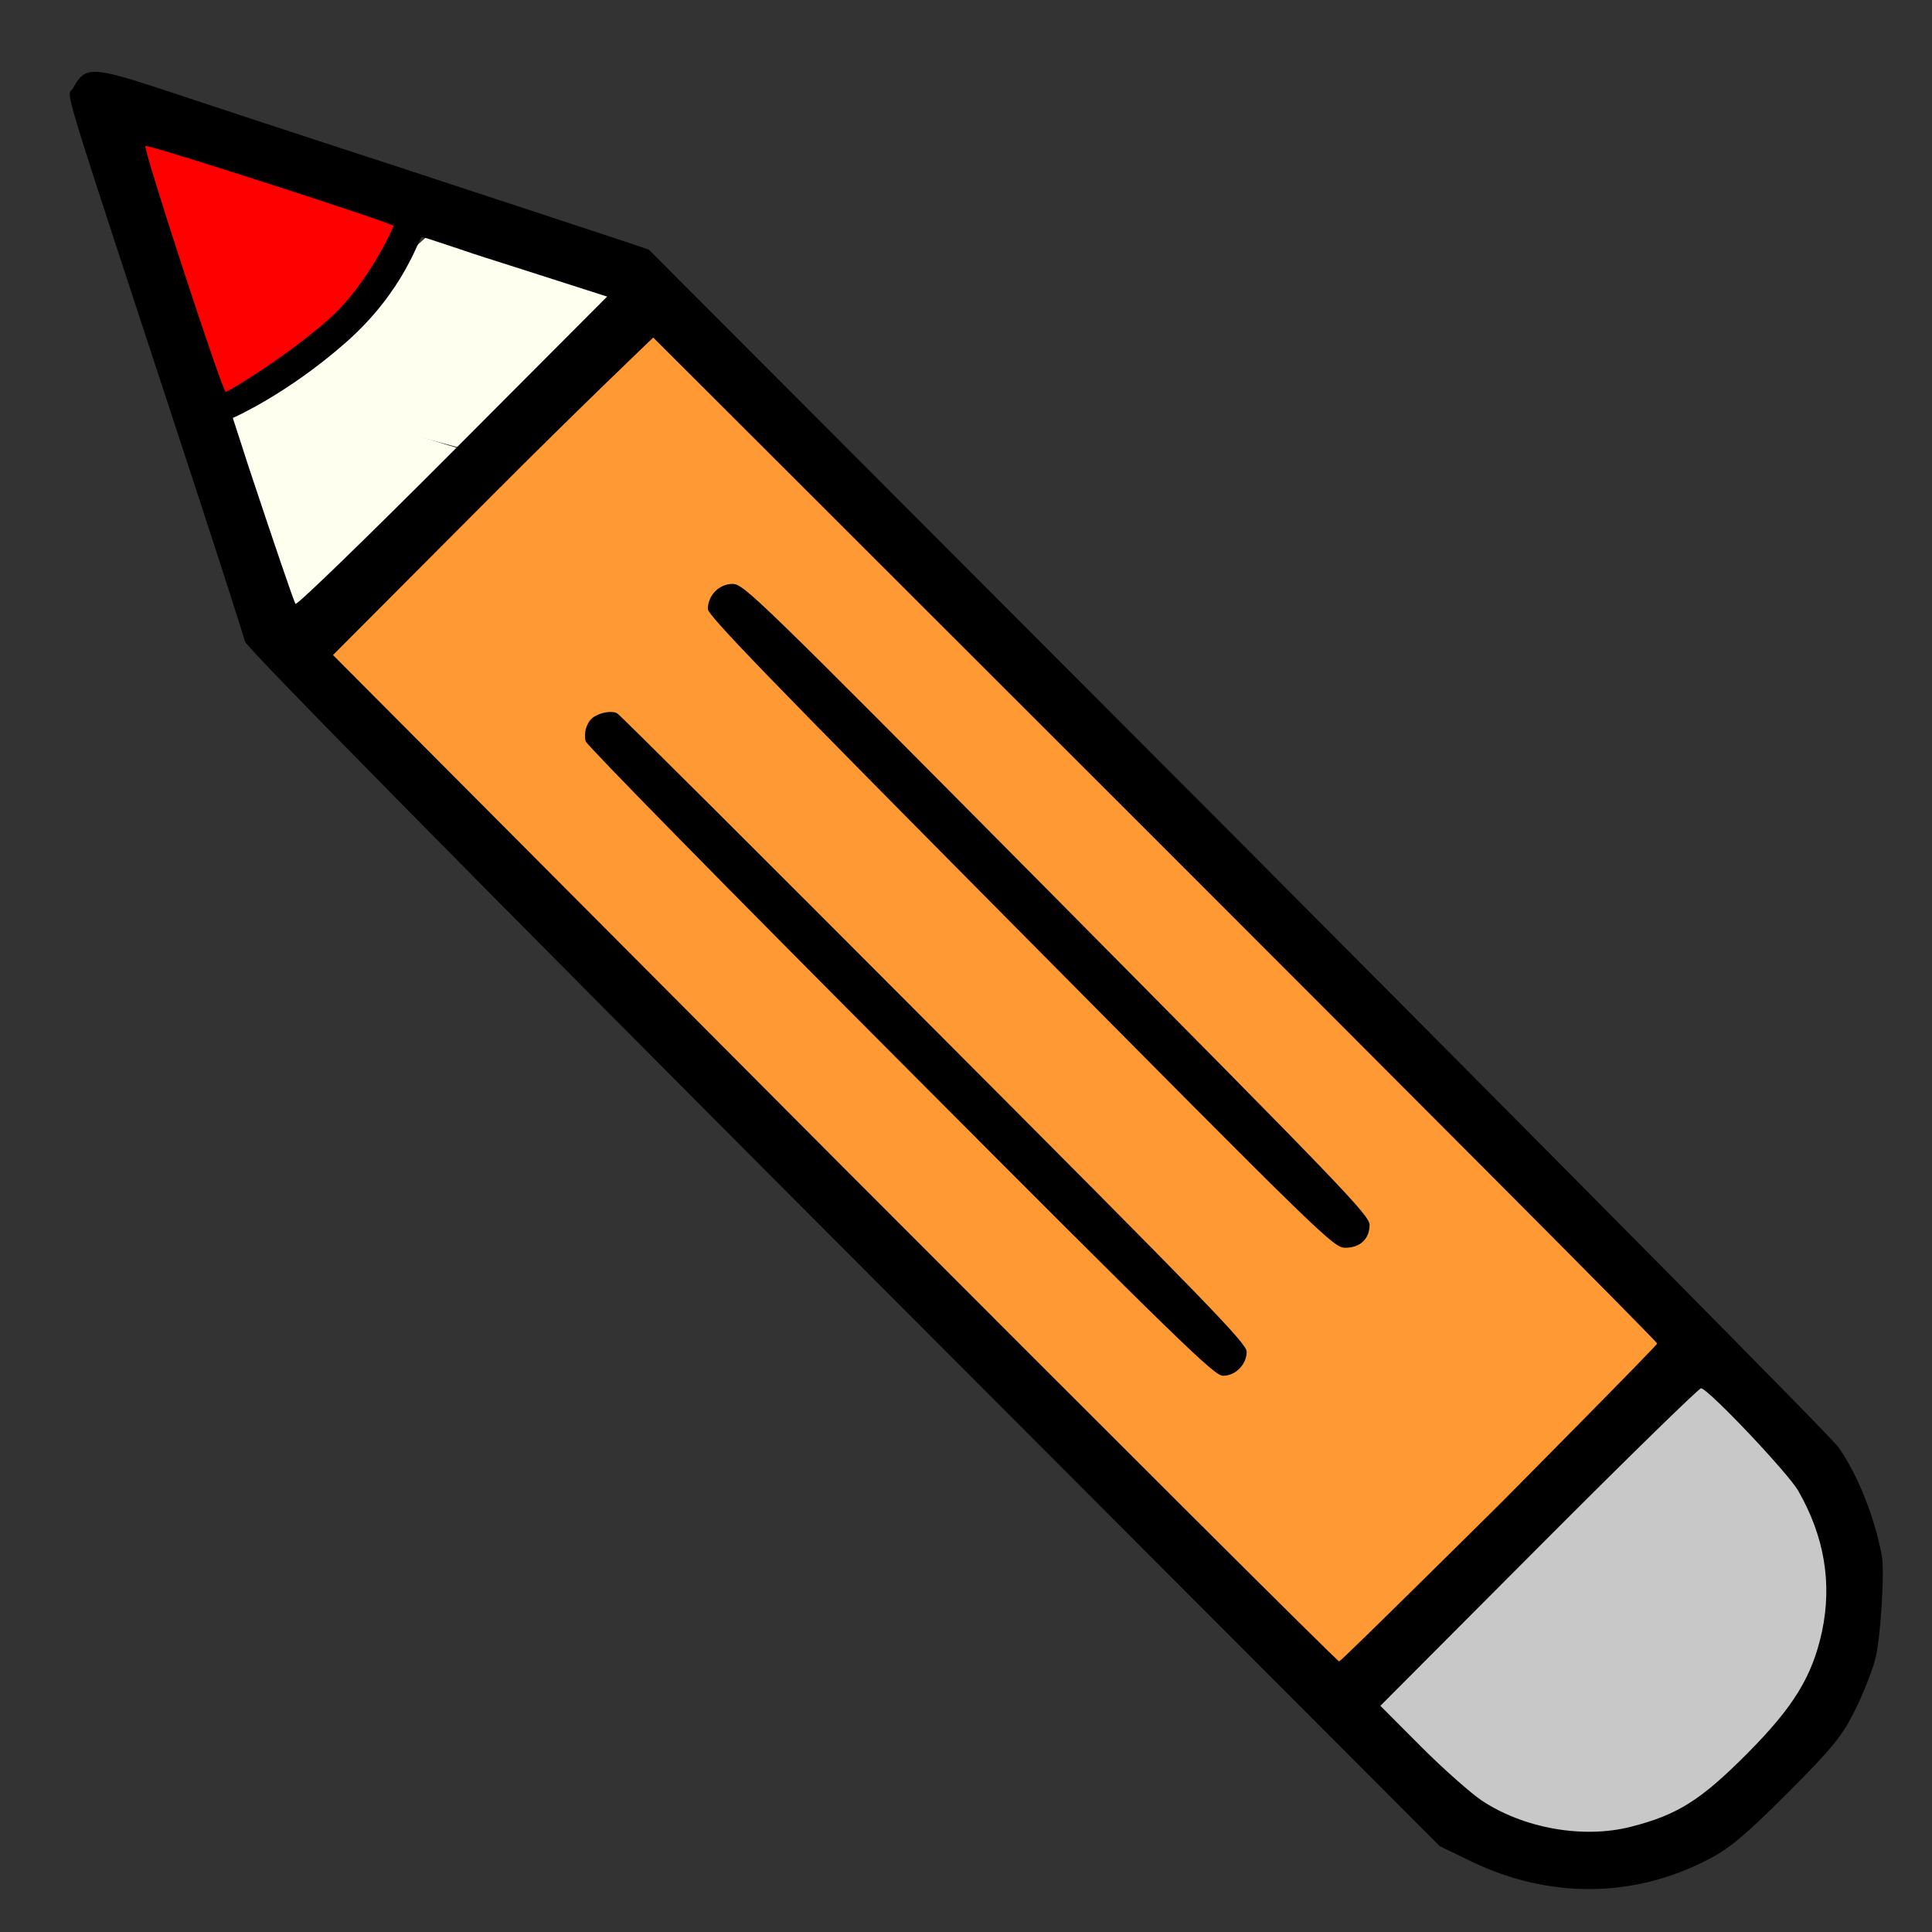 <svg width="512" height="512" viewBox="0 0 512 512" fill="none" xmlns="http://www.w3.org/2000/svg">
<rect x="0" y="0" width="512" height="512" fill="#333333" stroke="none"/>
<path d="M57.424 99.056L123.045 119.313L75.515 165.5L57.424 99.056Z" fill="#FFFFF0"/>
<path d="M30.7 29.832L112.489 61.171L59.316 112.841L30.7 29.832Z" fill="#FF0000"/>
<path d="M114.916 61.09L177.063 77.673L129.029 120.568L66.882 103.984L114.916 61.09Z" fill="#FFFFF0"/>
<rect width="132.541" height="27.698" transform="matrix(0.726 -0.687 0.685 0.728 355.433 450.608)" fill="#C8C8C8"/>
<ellipse cx="64.965" cy="45.27" rx="64.965" ry="45.27" transform="matrix(0.733 -0.68 0.678 0.735 355.383 445.433)" fill="#C8C8C8"/>
<rect width="131.093" height="387.723" transform="matrix(0.707 -0.707 0.705 0.709 81.388 175.417)" fill="#FF9933"/>
<path d="M498.687 412.147C496.683 401.692 492.274 390.835 487.263 383.597C485.76 381.285 414.113 309.005 328.237 222.752L171.915 66.13L161.995 62.813C156.584 61.003 131.132 52.659 105.479 44.215C79.826 35.871 51.468 26.522 42.449 23.506C24.312 17.575 22.508 17.575 19.402 23.305C17.698 26.221 14.592 15.766 50.466 125.14C58.081 148.362 64.595 168.568 64.895 169.975C65.296 171.584 121.712 228.885 223.521 330.92L381.546 489.251L390.064 493.373C410.606 503.225 432.952 503.024 452.492 492.87C458.304 489.955 462.513 486.336 473.836 475.077C485.961 462.913 488.366 459.797 491.673 453.061C493.777 448.839 496.082 442.908 496.883 439.993C498.386 434.564 499.489 416.469 498.687 412.147ZM482.854 432.353C480.249 444.315 475.339 452.358 462.813 464.924C450.688 477.087 444.476 481.008 432.15 484.124C419.524 487.341 403.692 484.527 392.569 477.087C389.763 475.177 382.548 468.844 376.636 462.913L365.814 452.056L407.7 410.035C430.848 386.814 450.187 367.914 450.789 367.914C452.592 367.914 473.736 390.231 476.541 395.057C483.456 407.12 485.56 419.485 482.854 432.353ZM397.479 398.575C397.479 398.575 355.392 440.294 354.891 440.294C354.39 440.294 294.267 380.279 221.117 306.995L88.243 173.594L130.13 131.574C153.277 108.352 173.118 89.453 173.118 89.453C173.118 89.453 439.165 354.946 439.165 356.052C439.165 356.555 397.479 398.575 397.479 398.575ZM78.323 160.023C77.922 159.621 72.411 143.335 65.898 123.733L61.705 110.764C61.705 110.764 76.109 104.481 91.767 90.659C107.424 76.836 111.006 62.813 111.808 62.813C112.609 62.813 123.707 66.783 131.849 69.296L160.893 78.596L119.909 119.711C97.362 142.33 78.724 160.425 78.323 160.023ZM87.383 84.376C76.109 94.428 60.427 103.853 59.826 103.853C58.924 103.853 37.84 39.289 38.541 38.686C39.143 38.183 104.292 59.168 104.292 59.872C104.292 60.274 97.403 75.44 87.383 84.376Z" fill="black"/>
<path d="M280.112 238.33C200.114 157.691 197.108 154.745 194.102 154.745C190.595 154.745 187.589 157.775 187.589 161.395C187.589 163.078 203.371 179.408 270.509 247.084C350.924 328.228 353.429 330.669 356.519 330.669C360.444 330.669 362.949 328.312 362.949 324.608C362.949 322.083 355.851 314.76 280.112 238.33Z" fill="black"/>
<path d="M247.613 272.797C202.039 227.107 164.257 189.396 163.586 189.06C162.246 188.22 158.811 188.808 157.052 190.236C155.46 191.496 154.623 194.184 155.209 196.451C155.46 197.459 193.075 235.758 238.649 281.448C313.041 356.114 321.837 364.597 324.099 364.597C327.45 364.597 330.382 361.573 330.382 358.213C330.382 356.03 319.994 345.363 247.613 272.797Z" fill="black"/>
</svg>
